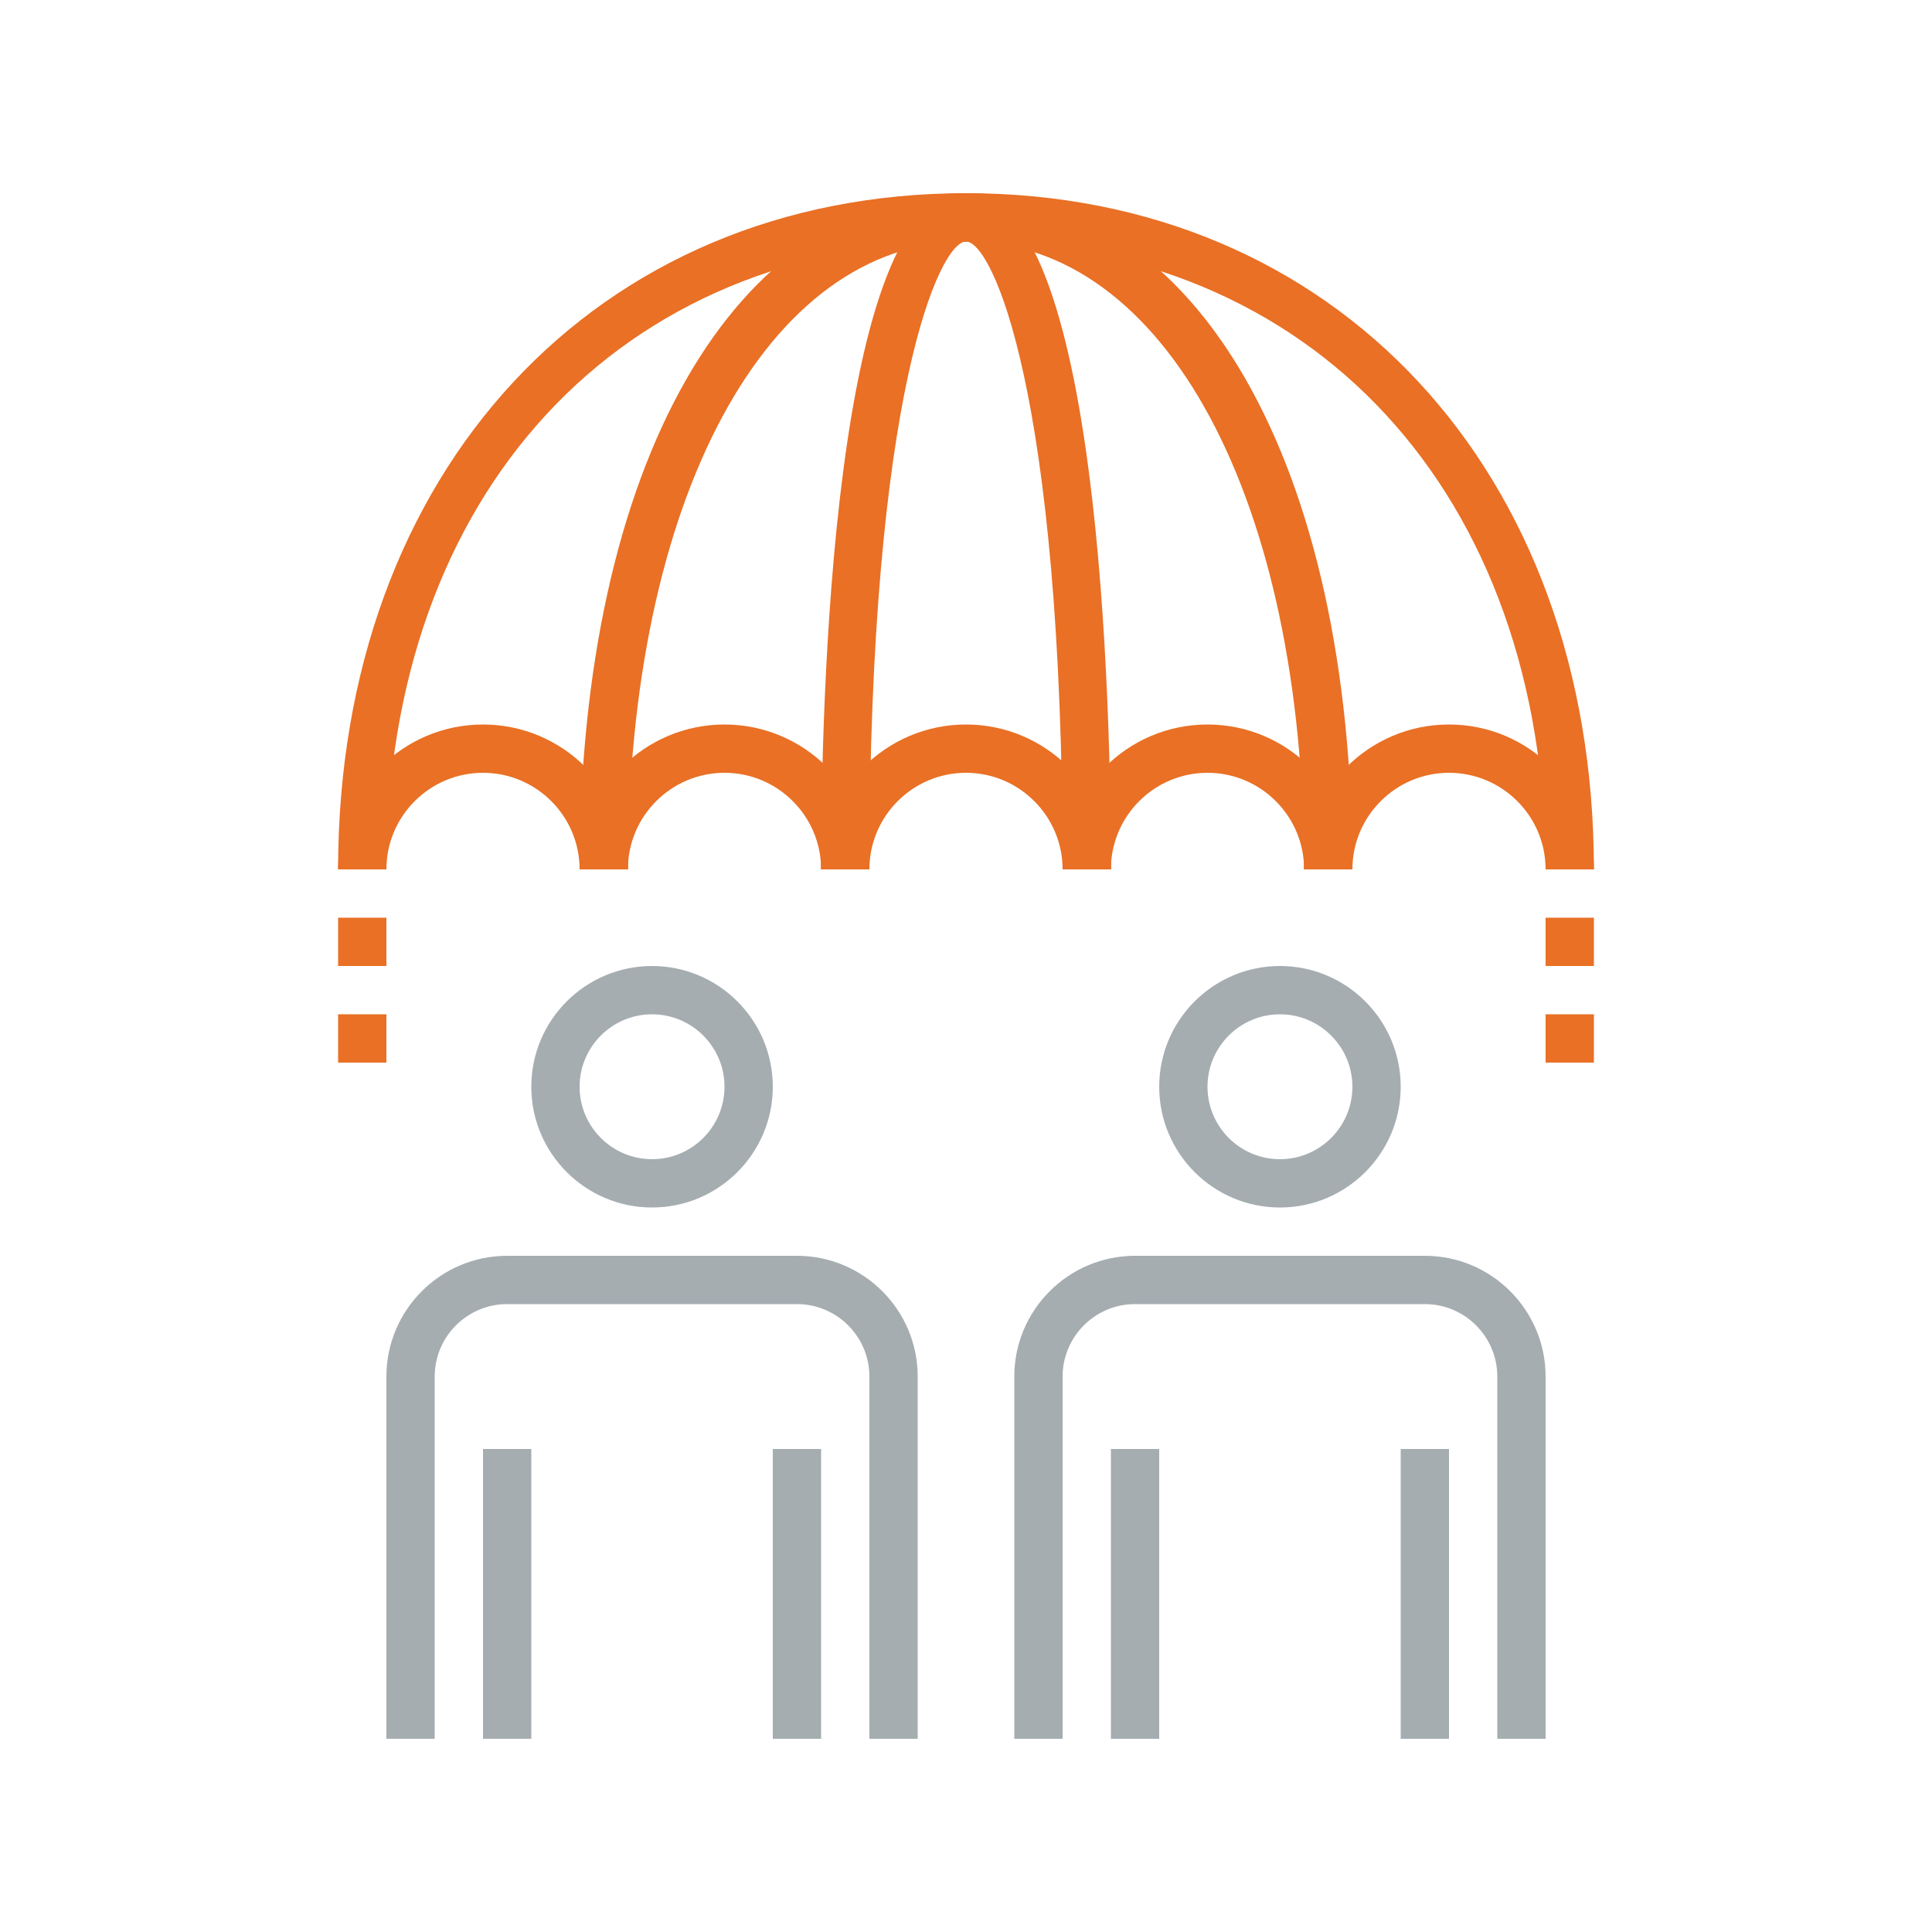 <?xml version="1.0" encoding="UTF-8"?>
<svg width="80px" height="80px" viewBox="0 0 80 80" version="1.1" xmlns="http://www.w3.org/2000/svg" xmlns:xlink="http://www.w3.org/1999/xlink">
    <title>Icons/Illustrative Icons/Life change and crisis situations</title>
    <g id="Icons/Illustrative-Icons/Life-change-and-crisis-situations" stroke="none" stroke-width="1" fill="none" fill-rule="evenodd">
        <g id="Muutokset-ja-kriisitilanteet" transform="translate(14, 8)">
            <polygon id="Fill-611" fill="#A5ADB1" points="6 64 8 64 8 52 6 52"></polygon>
            <path d="M24,64 L22,64 L22,49 C22,47.346 20.654,46 19,46 L7,46 C5.346,46 4,47.346 4,49 L4,64 L2,64 L2,49 C2,46.243 4.243,44 7,44 L19,44 C21.757,44 24,46.243 24,49 L24,64" id="Fill-612" fill="#A5ADB1"></path>
            <polygon id="Fill-613" fill="#A5ADB1" points="18 64 20 64 20 52 18 52"></polygon>
            <path d="M13,34 C11.346,34 10,35.346 10,37 C10,38.654 11.346,40 13,40 C14.654,40 16,38.654 16,37 C16,35.346 14.654,34 13,34 Z M13,42 C10.243,42 8,39.757 8,37 C8,34.243 10.243,32 13,32 C15.757,32 18,34.243 18,37 C18,39.757 15.757,42 13,42 L13,42 Z" id="Fill-614" fill="#A5ADB1"></path>
            <polygon id="Fill-616" fill="#A5ADB1" points="32 64 34 64 34 52 32 52"></polygon>
            <path d="M50,64 L48,64 L48,49 C48,47.346 46.654,46 45,46 L33,46 C31.346,46 30,47.346 30,49 L30,64 L28,64 L28,49 C28,46.243 30.243,44 33,44 L45,44 C47.757,44 50,46.243 50,49 L50,64" id="Fill-617" fill="#A5ADB1"></path>
            <polygon id="Fill-618" fill="#A5ADB1" points="44 64 46 64 46 52 44 52"></polygon>
            <path d="M39,34 C37.346,34 36,35.346 36,37 C36,38.654 37.346,40 39,40 C40.654,40 42,38.654 42,37 C42,35.346 40.654,34 39,34 Z M39,42 C36.243,42 34,39.757 34,37 C34,34.243 36.243,32 39,32 C41.757,32 44,34.243 44,37 C44,39.757 41.757,42 39,42 L39,42 Z" id="Fill-619" fill="#A5ADB1"></path>
            <path d="M32,28 L30,28 C30,8.162 27.068,2 26,2 C24.932,2 22,8.162 22,28 L20,28 C20,21.432 20.433,0 26,0 C31.567,0 32,21.432 32,28" id="Fill-620" fill="#E97025"></path>
            <path d="M42,28 L40,28 C40,12.691 34.243,2 26,2 C17.757,2 12,12.691 12,28 L10,28 C10,11.252 16.43,0 26,0 C35.57,0 42,11.252 42,28" id="Fill-621" fill="#E97025"></path>
            <path d="M12,28 L10,28 C10,25.794 8.206,24 6,24 C3.794,24 2,25.794 2,28 L0,28 C0,24.691 2.691,22 6,22 C9.309,22 12,24.691 12,28" id="Fill-622" fill="#E97025"></path>
            <path d="M22,28 L20,28 C20,25.794 18.206,24 16,24 C13.794,24 12,25.794 12,28 L10,28 C10,24.691 12.691,22 16,22 C19.309,22 22,24.691 22,28" id="Fill-623" fill="#E97025"></path>
            <path d="M32,28 L30,28 C30,25.794 28.206,24 26,24 C23.794,24 22,25.794 22,28 L20,28 C20,24.691 22.691,22 26,22 C29.309,22 32,24.691 32,28" id="Fill-624" fill="#E97025"></path>
            <path d="M42,28 L40,28 C40,25.794 38.206,24 36,24 C33.794,24 32,25.794 32,28 L30,28 C30,24.691 32.691,22 36,22 C39.309,22 42,24.691 42,28" id="Fill-625" fill="#E97025"></path>
            <path d="M52,28 L50,28 C50,25.794 48.206,24 46,24 C43.794,24 42,25.794 42,28 L40,28 C40,24.691 42.691,22 46,22 C49.309,22 52,24.691 52,28" id="Fill-626" fill="#E97025"></path>
            <path d="M52,28 L50,28 C50,12.448 40.355,2 26,2 C11.645,2 2,12.448 2,28 L0,28 C0,11.514 10.691,0 26,0 C41.309,0 52,11.514 52,28" id="Fill-627" fill="#E97025"></path>
            <polygon id="Fill-628" fill="#E97025" points="0 32 2 32 2 30 0 30"></polygon>
            <polygon id="Fill-629" fill="#E97025" points="0 36 2 36 2 34 0 34"></polygon>
            <polygon id="Fill-630" fill="#E97025" points="50 32 52 32 52 30 50 30"></polygon>
            <polygon id="Fill-631" fill="#E97025" points="50 36 52 36 52 34 50 34"></polygon>
        </g>
        <rect id="bounding-box" x="0" y="0" width="80" height="80"></rect>
    </g>
</svg>